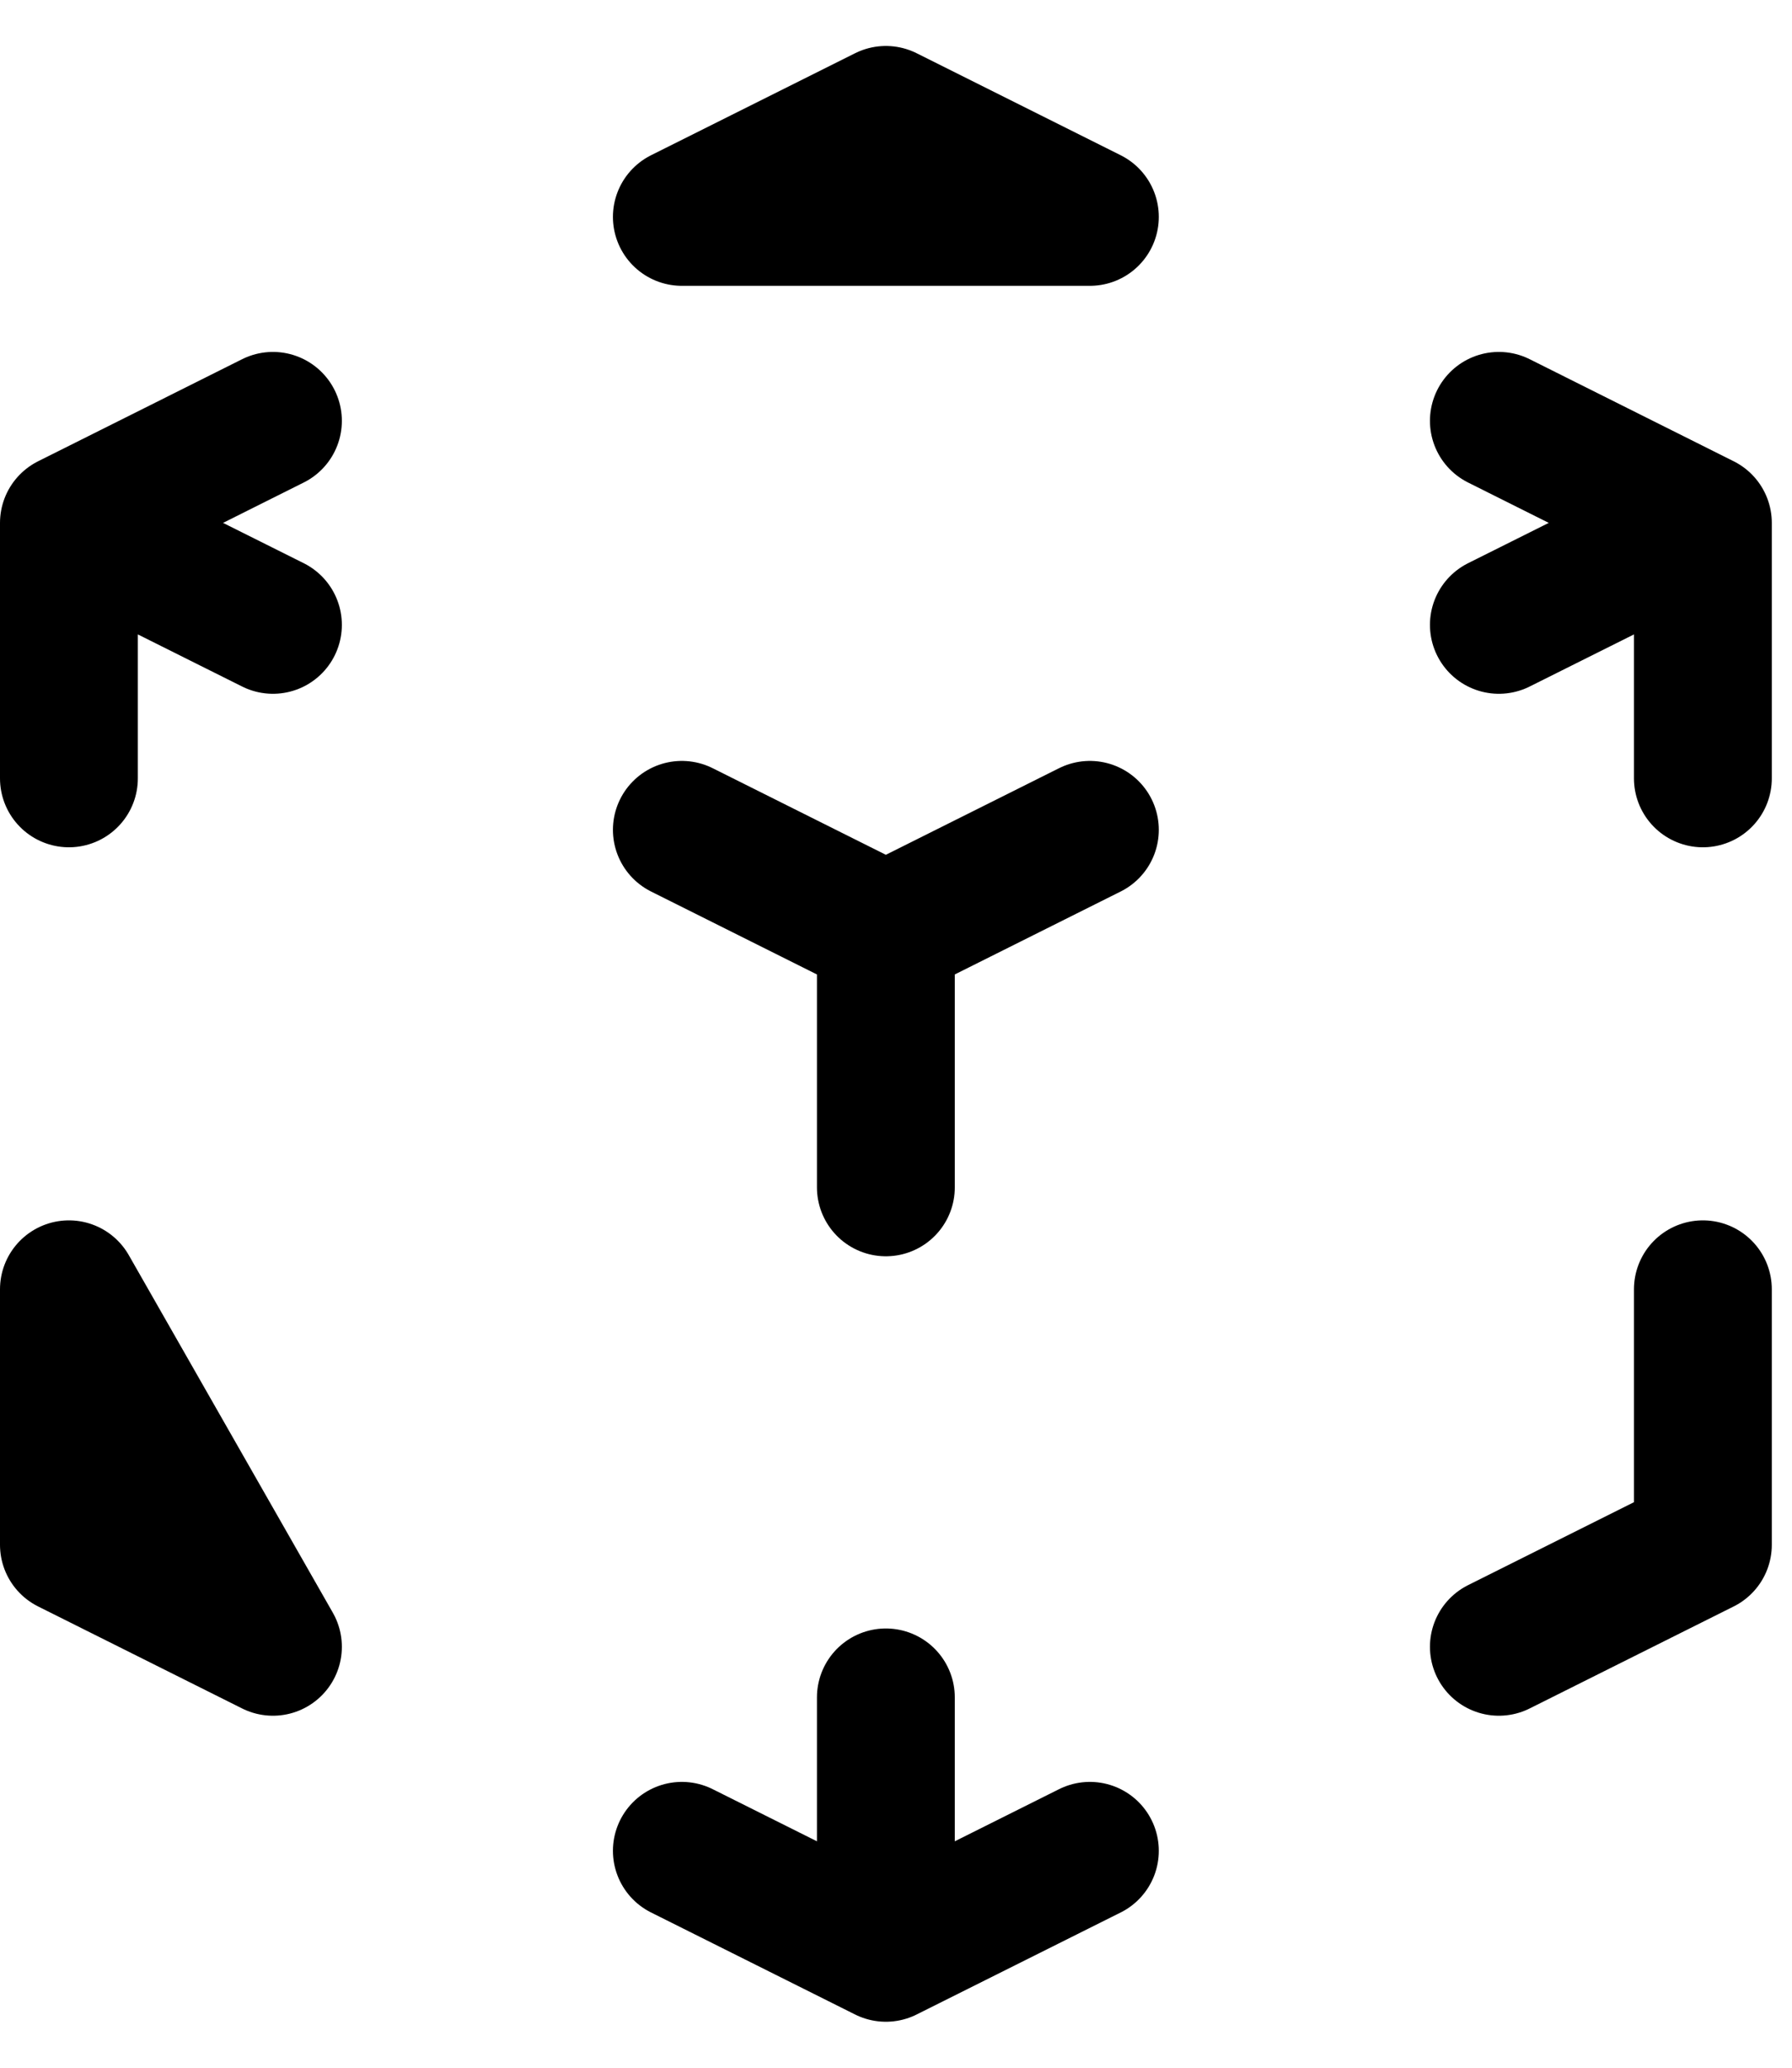 <svg width="26" height="30" viewBox="0 0 26 30" fill="none" xmlns="http://www.w3.org/2000/svg">
<path d="M21.747 23.893L24.707 22.413V18.706M15.813 12.04L12.853 13.52M12.853 13.52L9.893 12.04M12.853 13.52V17.227M24.707 7.587L21.747 9.066M24.707 7.587L21.747 6.106M24.707 7.587V11.293M1 7.587L3.96 6.106M1 7.587L3.96 9.066M1 7.587V11.293M12.853 28.333L9.893 26.853M12.853 28.333L15.813 26.853M12.853 28.333V24.627M15.813 3.147L12.853 1.667L9.893 3.147H15.813ZM3.96 23.893L1 22.413V18.706L3.96 23.893Z" stroke="black" stroke-width="2" stroke-linecap="round" stroke-linejoin="round"/>
</svg>
